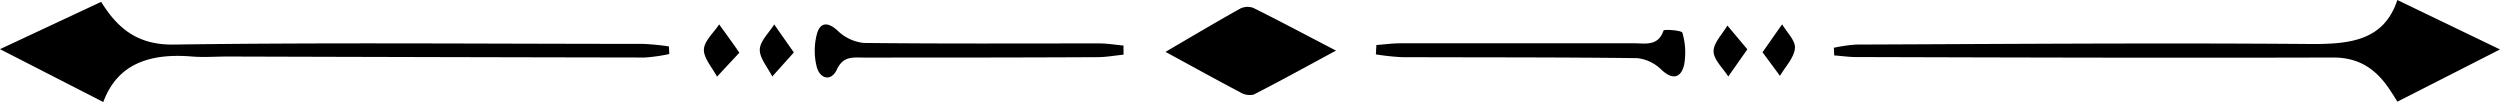<svg xmlns="http://www.w3.org/2000/svg" viewBox="0 0 430.78 17.58"><title>27</title><g id="Layer_2" data-name="Layer 2"><g id="Layer_1-2" data-name="Layer 1"><path d="M430.78,8.52l-17.68,9c-.27-.43-.88-1.44-1.55-2.41-2.31-3.33-5.21-5.22-9.57-5.2-27.38.08-54.77,0-82.15-.08-1.26,0-2.51-.19-3.77-.28L316,8.23a26.7,26.7,0,0,1,3.84-.55c26-.1,52-.31,78-.1,7,.06,12.92-.51,15.25-7.58ZM0,8.47l17.8,9.11c2.5-6.8,8.31-8.42,15.31-7.84,2,.16,4.1,0,6.15,0q35.93.11,71.84.17a29.3,29.3,0,0,0,4.23-.6L115.26,8a43.27,43.27,0,0,0-4.51-.44c-27,0-53.92-.26-80.87.12-6.44.08-9.77-3.06-12.45-7.36Zm213.68,7.42a3.11,3.11,0,0,0,2.33.41c4.41-2.24,8.75-4.64,14.2-7.58-5.61-2.92-9.9-5.2-14.25-7.36a2.87,2.87,0,0,0-2.29.14c-4,2.24-8,4.6-12.84,7.44C205.8,11.64,209.72,13.81,213.68,15.89Zm23.4-6.52a42,42,0,0,0,4.45.48c13.53.05,27.06,0,40.59.17a7,7,0,0,1,4.17,2c1.94,1.82,3.35,1.39,3.9-.82a12,12,0,0,0-.3-5.57c-.09-.39-3.15-.62-3.24-.37-.94,2.75-3.13,2.2-5.1,2.2q-20.1,0-40.18,0c-1.4,0-2.8.19-4.2.3ZM193.59,7.85c-1.4-.13-2.79-.37-4.19-.37-13.52,0-27.05.07-40.57-.08a7.6,7.6,0,0,1-4.51-2.13c-1.82-1.66-3.08-1.33-3.59.72a11.33,11.33,0,0,0,0,5.52c.58,2.12,2.49,2.57,3.47.48,1.11-2.41,2.85-2.06,4.7-2.07,13.39,0,26.78,0,40.16-.07,1.52,0,3-.28,4.54-.43C193.6,8.9,193.59,8.37,193.59,7.85ZM123.92,4.2c-.94,1.44-2.58,2.87-2.63,4.34s1.44,3.11,2.26,4.67l3.85-4.13C126,7.05,124.94,5.62,123.92,4.2Zm9.5,0c-.9,1.44-2.45,2.86-2.5,4.33s1.37,3.09,2.15,4.65l3.72-4.14C135.39,7.05,134.4,5.64,133.42,4.22Zm173.29,8.87c.92-1.58,2.42-3.1,2.58-4.76.13-1.29-1.4-2.74-2.2-4.12C306,5.7,305,7.19,303.7,9ZM297.65,4.4c-.86,1.48-2.4,3-2.38,4.45s1.62,2.89,2.53,4.33l3.29-4.68Z"/></g></g></svg>